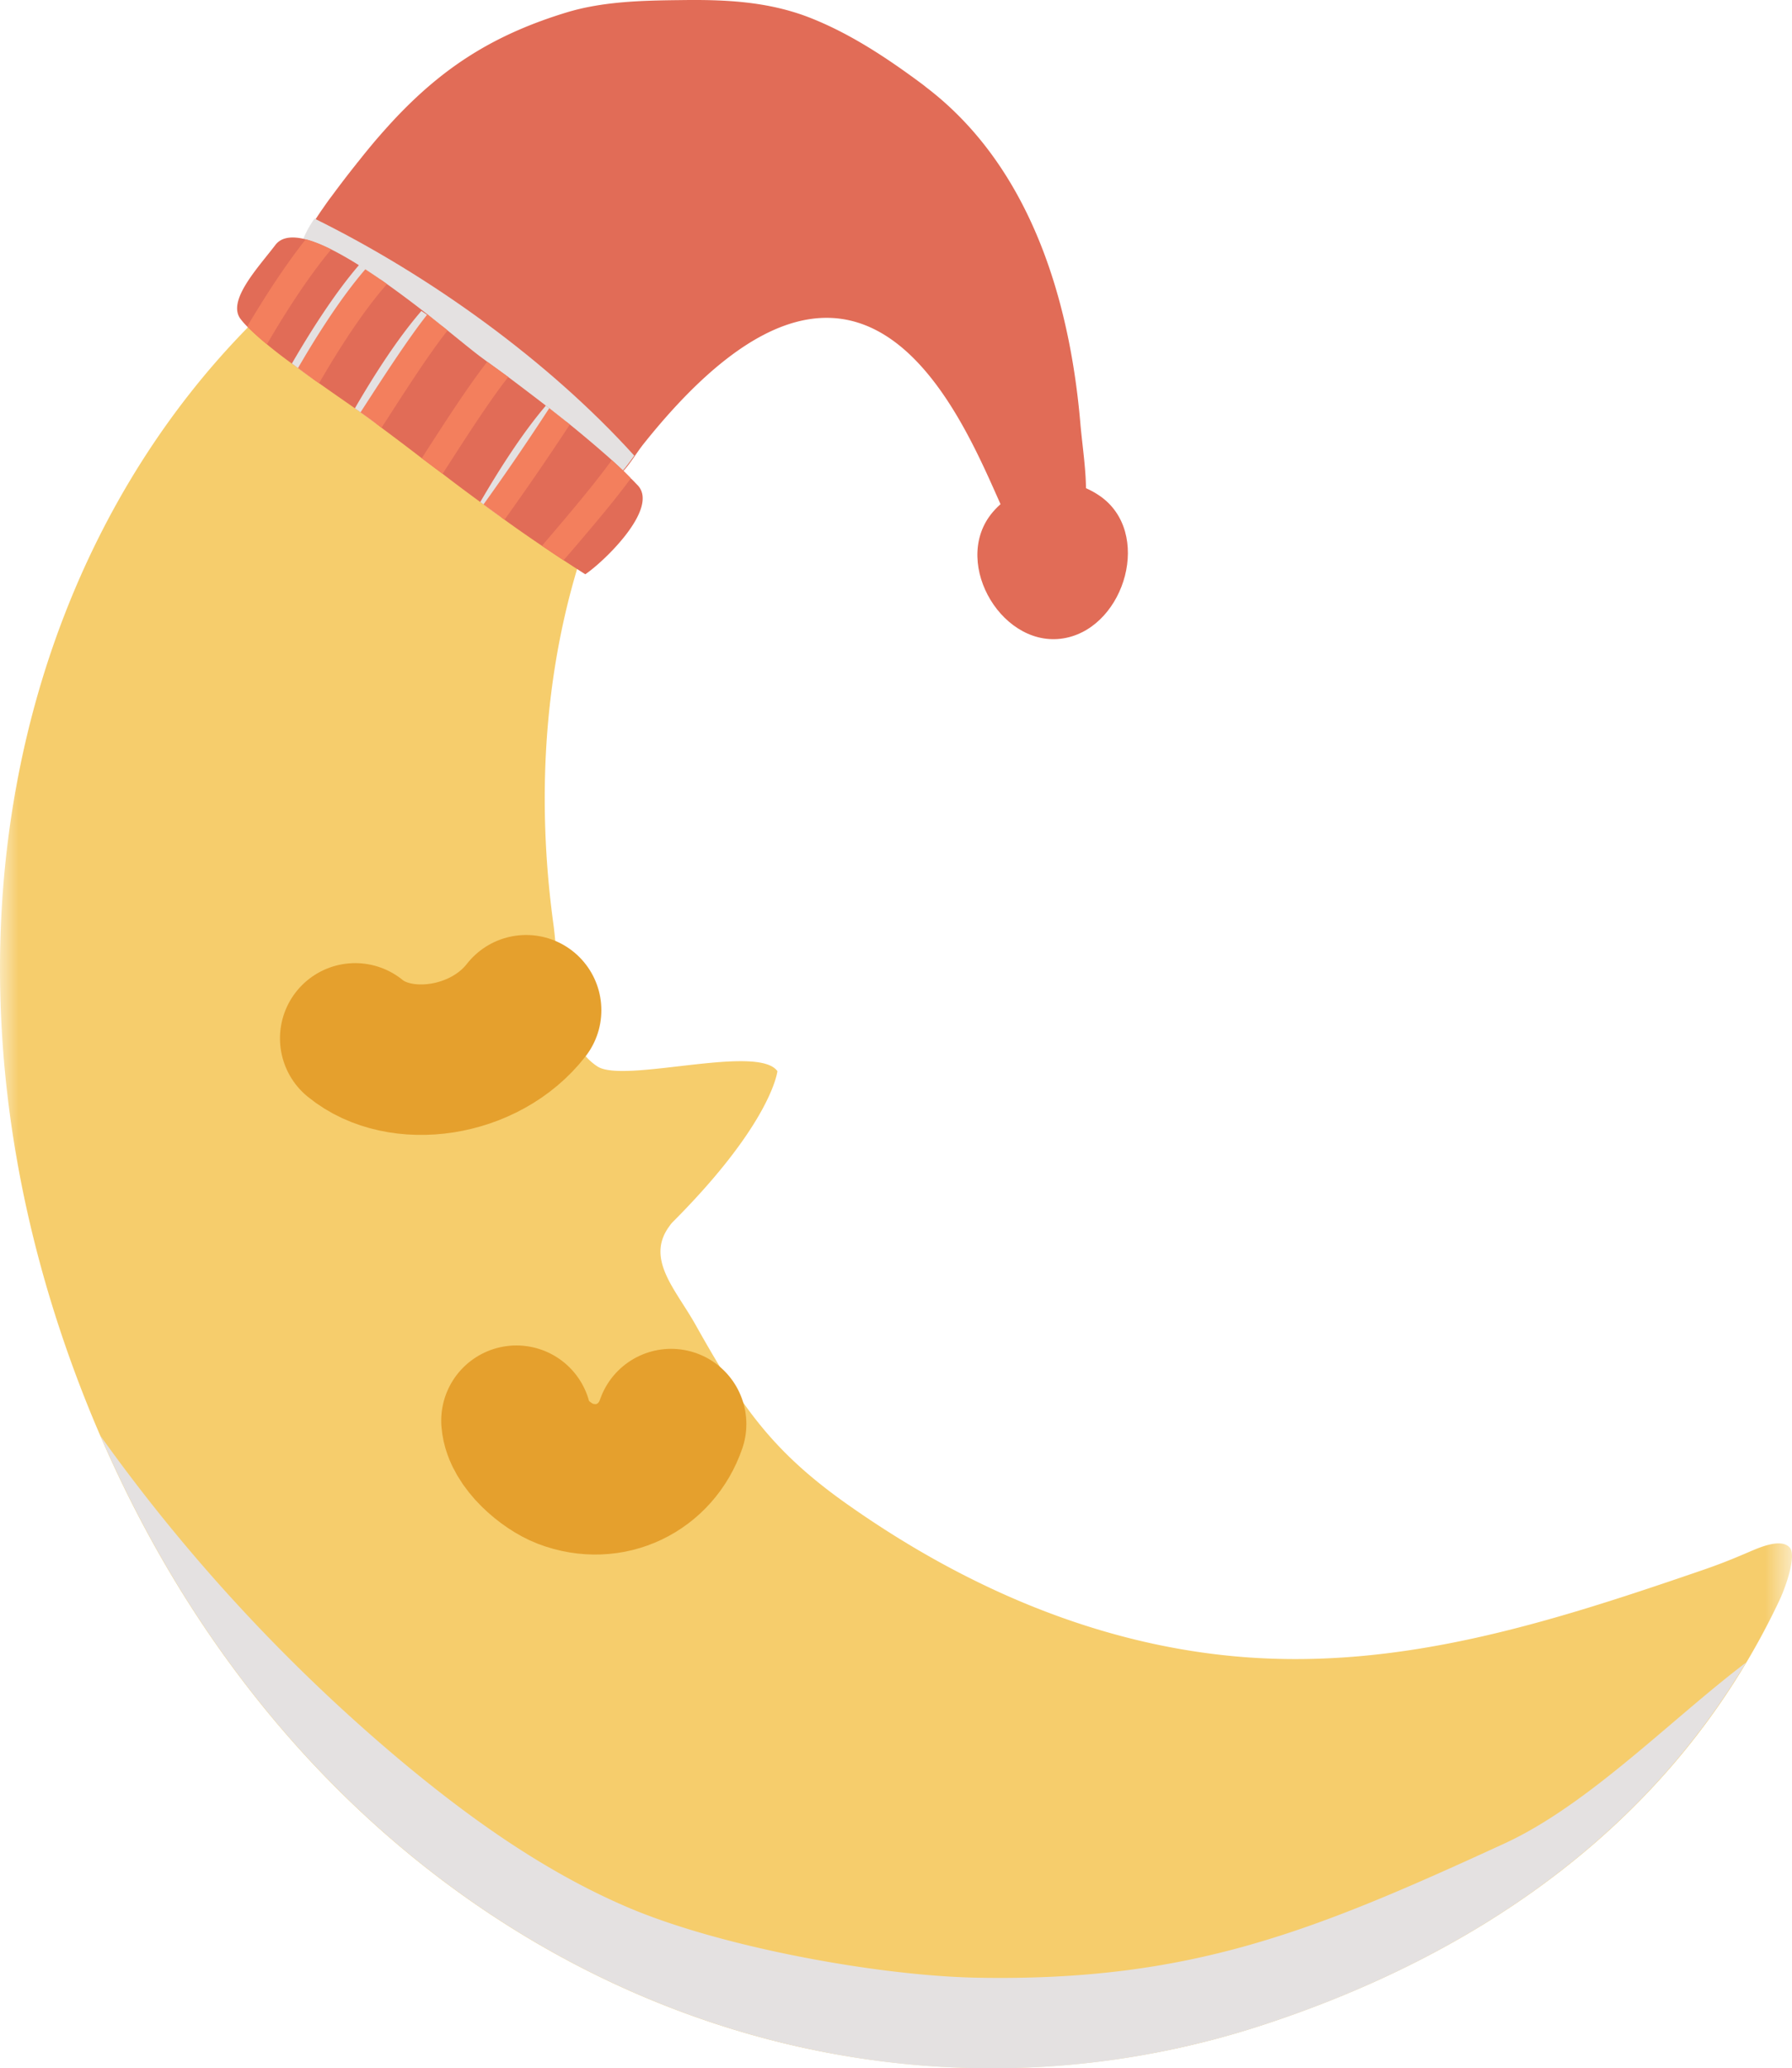 <svg width="48.225" height="55.66" viewBox="0 0 48.225 55.66" xmlns="http://www.w3.org/2000/svg" xmlns:xlink="http://www.w3.org/1999/xlink">
    <defs>
        <path id="tsj7ac1msa" d="M0 0h48.225v53.06H0z"/>
    </defs>
    <g fill="none" fill-rule="evenodd">
        <g transform="translate(0 2.6)">
            <mask id="0zihcshy6b" fill="#fff">
                <use xlink:href="#tsj7ac1msa"/>
            </mask>
            <path d="M17.99 30.432c.032-.046.064-.094.106-.138 2.682-2.685 2.825-4.068 2.825-4.068-.523-.742-4.124.339-4.842-.126-1.083-.702-1.032-2.721-1.189-3.852-.595-4.368-.077-8.967 2.013-12.889 1.953-3.67 5.29-5.758 8.712-7.886.135-.084.256-.444.13-.747-.13-.31-.883-.597-1.312-.651-.805-.104-1.656-.055-2.468-.072-.454-.009-.908 0-1.36.03-1.631.107-3.267.4-4.844.83a20.67 20.67 0 0 0-1.863.604C2.8 5.654-3.533 19.623 2.087 34.523 7.707 49.422 21.72 55.897 33.963 51.9c5.684-1.856 11.061-5.356 13.933-11.453.166-.358.462-1.203.262-1.408-.245-.255-.842.02-1.116.137-.533.228-.822.34-1.37.527-3.995 1.369-7.958 2.628-12.234 2.288-3.899-.31-7.525-1.9-10.691-4.148-2.014-1.432-2.828-2.653-4.037-4.806-.521-.927-1.325-1.738-.72-2.606" fill="#F6CD6C" mask="url(#0zihcshy6b)"/>
        </g>
        <path d="M40.483 49.612c-5.133 2.36-8.437 3.715-14.178 3.61-2.692-.05-6.927-.83-9.42-1.898-2.267-.97-4.315-2.443-6.196-4.024a47.258 47.258 0 0 1-7.985-8.66c5.977 13.816 19.44 19.72 31.259 15.862 5.135-1.676 10.009-4.7 13.023-9.76-2.014 1.525-4.23 3.824-6.503 4.87" fill="#E4E1E1"/>
        <path d="M13.898 38.232c.047.603.81 1.235 1.303 1.423 1.217.466 2.458-.158 2.86-1.332M9.559 27.943c1.21.99 3.485.676 4.6-.757" stroke="#E5A02D" stroke-width="4.049" stroke-linecap="round" stroke-linejoin="round"/>
        <path d="M28.625 14.591c-.412.174-1.263-.133-1.414-.42-.908-1.687-3.465-10.273-9.886-2.232-.426.535-.72 1.296-1.408.839-1.614-1.08-3.668-2.589-4.916-3.805-.837-.817-1.518-1.62-2.525-2.176a.29.29 0 0 1-.062-.03 1.643 1.643 0 0 0-.168-.085.401.401 0 0 0-.088-.042l-.049-.025.014-.059c.074-.21.333-.607.54-.912.003-.003.006-.01.013-.017.101-.147.188-.269.237-.331.23-.312.454-.605.674-.88.014-.018.027-.039.046-.057a20.047 20.047 0 0 1 .521-.636c.059-.066.114-.132.175-.199.17-.192.344-.38.52-.558 1.225-1.24 2.521-2.058 4.394-2.63.979-.298 2.035-.322 3.05-.333 1.187-.018 2.34.029 3.462.458 1.103.426 2.107 1.093 3.052 1.795.038.028.074.056.112.088 3.085 2.347 3.923 6.347 4.155 9.05.1 1.174.452 2.809-.45 3.197" fill="#E16C57"/>
        <path d="M8.463 5.883c-.172.25-.31.506-.354.735 1.216.548 1.956 1.443 2.892 2.357 1.248 1.216 3.304 2.724 4.916 3.802.552.367.826-.067 1.152-.515-2.318-2.561-5.516-4.856-8.606-6.38" fill="#E4E1E1"/>
        <path d="M15.751 15.454c-.205-.13-.397-.255-.583-.376-.206-.135-.399-.266-.584-.39a35.74 35.74 0 0 1-1.007-.702l-.087-.064c-.162-.117-.32-.23-.478-.347l-.087-.065c-.335-.245-.671-.495-1.014-.76-.183-.135-.368-.277-.563-.421a86.65 86.65 0 0 0-1.08-.817c-.049-.041-.099-.079-.15-.116l-.065-.048c-.1-.075-.22-.16-.351-.253-.047-.036-.101-.07-.152-.108-.285-.2-.622-.432-.963-.674-.192-.132-.38-.269-.567-.409-.299-.213-.587-.43-.837-.639a7.704 7.704 0 0 1-.531-.478 2.003 2.003 0 0 1-.17-.192c-.395-.49.467-1.395.925-1.998.163-.219.455-.25.82-.156.209.054.439.148.686.271.29.145.602.329.918.535.193.126.388.257.584.398.374.267.746.547 1.087.814l.158.127.25.197c.046.036.092.074.135.11.424.343.76.618.93.74l.138.103c.178.128.37.267.565.41a102.328 102.328 0 0 1 1.103.84c.156.124.308.241.46.364.033.022.064.05.095.073.403.328.788.654 1.128.958.19.172.365.337.513.492.069.062.126.128.188.19.575.624-.908 2.05-1.414 2.391" fill="#E16C57"/>
        <path d="M8.422 10.191a23.04 23.04 0 0 1-.567-.408c.487-.84 1.142-1.88 1.813-2.658.192.127.387.257.582.399-.542.61-1.18 1.546-1.828 2.667M10.119 11.396l-.066-.048c-.1-.075-.22-.16-.351-.252-.047-.037-.101-.07-.152-.108.483-.835 1.127-1.854 1.79-2.62.105.072.211.142.32.218l.25.197c-.535.604-1.16 1.517-1.791 2.613M13.49 13.922c-.162-.117-.32-.23-.478-.347l-.087-.065c.479-.824 1.113-1.831 1.767-2.596.028.026.059.05.089.071.156.125.308.243.46.365-.526.606-1.134 1.503-1.751 2.572" fill="#E4E1E1"/>
        <path d="M7.183 9.265a7.704 7.704 0 0 1-.531-.478c.44-.744.998-1.617 1.575-2.346.209.054.44.148.686.271-.52.619-1.12 1.506-1.73 2.553M8.587 10.313c-.192-.132-.38-.269-.567-.409.486-.84 1.142-1.88 1.811-2.657.193.126.388.257.584.398-.544.612-1.182 1.547-1.828 2.668M10.268 11.512a15.991 15.991 0 0 0-.567-.416l.007-.009c.543-.841 1.268-1.966 1.794-2.628.192.152.375.297.543.435-.504.63-1.214 1.743-1.747 2.57l-.03.048zM11.348 12.329l.013-.014c.528-.822 1.227-1.911 1.752-2.58l.565.411c-.503.634-1.204 1.728-1.729 2.546l-.038.058c-.183-.135-.368-.277-.563-.421M13.577 13.986c-.193-.139-.38-.274-.565-.411a67.727 67.727 0 0 0 1.769-2.59l.555.438a74.045 74.045 0 0 1-1.759 2.563M16.977 12.873c-.486.663-1.23 1.531-1.81 2.205-.204-.135-.398-.266-.583-.39l.019-.021c.598-.7 1.388-1.627 1.86-2.286.19.172.366.337.514.492" fill="#F37F5D"/>
        <path d="M26.663 13.847c-1.046 1.355.354 3.67 2.029 3.318 1.6-.337 2.317-2.846.905-3.82-.486-.334-1.115-.49-1.687-.32-.467.141-.941.427-1.247.822" fill="#E16C57"/>
    </g>
</svg>
